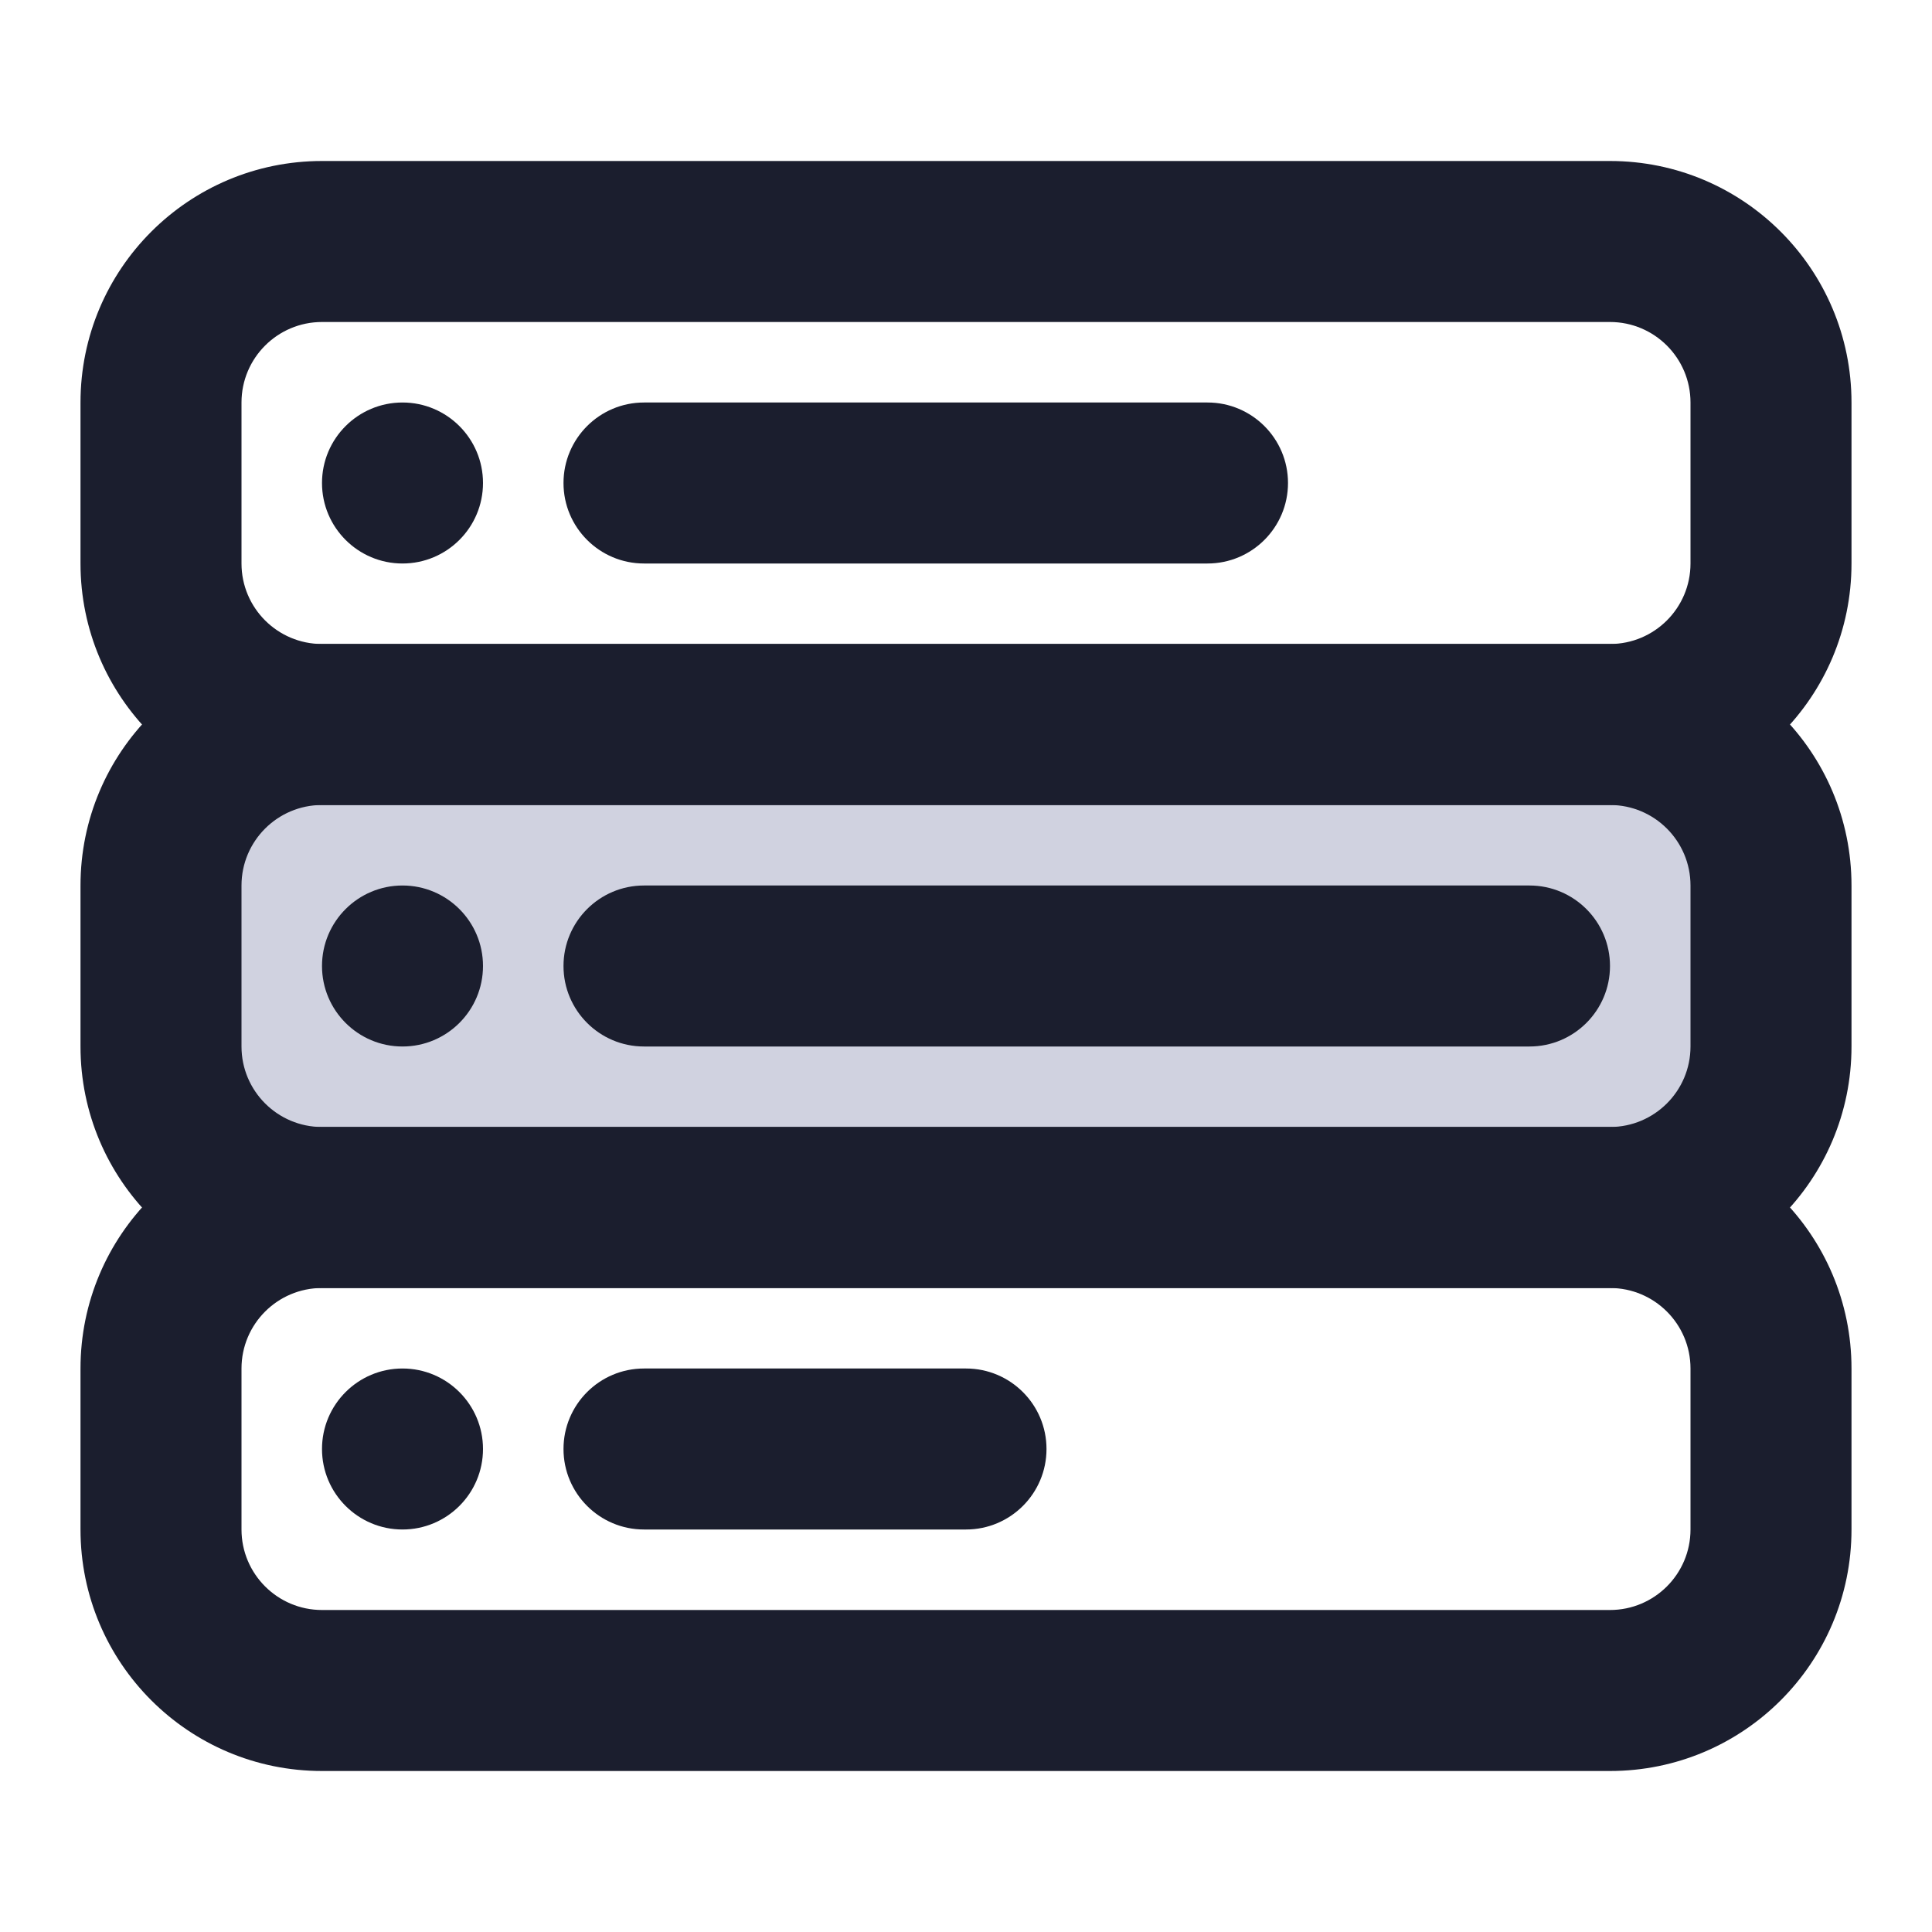 <svg width="24" height="24" viewBox="0 0 24 24" fill="none" xmlns="http://www.w3.org/2000/svg">
<rect x="2" y="9" width="20" height="6" rx="2" fill="#D0D2E0"/>
<path fill-rule="evenodd" clip-rule="evenodd" d="M1 17C1 15.343 2.343 14 4 14H20C21.657 14 23 15.343 23 17V19C23 20.657 21.657 22 20 22H4C2.343 22 1 20.657 1 19V17ZM4 16C3.448 16 3 16.448 3 17V19C3 19.552 3.448 20 4 20H20C20.552 20 21 19.552 21 19V17C21 16.448 20.552 16 20 16H4ZM7 18C7 17.448 7.448 17 8 17H12C12.552 17 13 17.448 13 18C13 18.552 12.552 19 12 19H8C7.448 19 7 18.552 7 18ZM5 19C5.552 19 6 18.552 6 18C6 17.448 5.552 17 5 17C4.448 17 4 17.448 4 18C4 18.552 4.448 19 5 19Z" fill="#1B1E2E"/>
<path fill-rule="evenodd" clip-rule="evenodd" d="M1 11C1 9.343 2.343 8 4 8H20C21.657 8 23 9.343 23 11V13C23 14.657 21.657 16 20 16H4C2.343 16 1 14.657 1 13V11ZM4 10C3.448 10 3 10.448 3 11V13C3 13.552 3.448 14 4 14H20C20.552 14 21 13.552 21 13V11C21 10.448 20.552 10 20 10H4ZM7 12C7 11.448 7.448 11 8 11H19C19.552 11 20 11.448 20 12C20 12.552 19.552 13 19 13H8C7.448 13 7 12.552 7 12ZM5 13C5.552 13 6 12.552 6 12C6 11.448 5.552 11 5 11C4.448 11 4 11.448 4 12C4 12.552 4.448 13 5 13Z" fill="#1B1E2E"/>
<path fill-rule="evenodd" clip-rule="evenodd" d="M1 5C1 3.343 2.343 2 4 2H20C21.657 2 23 3.343 23 5V7C23 8.657 21.657 10 20 10H4C2.343 10 1 8.657 1 7V5ZM4 4C3.448 4 3 4.448 3 5V7C3 7.552 3.448 8 4 8H20C20.552 8 21 7.552 21 7V5C21 4.448 20.552 4 20 4H4ZM7 6C7 5.448 7.448 5 8 5H15C15.552 5 16 5.448 16 6C16 6.552 15.552 7 15 7H8C7.448 7 7 6.552 7 6ZM5 7C5.552 7 6 6.552 6 6C6 5.448 5.552 5 5 5C4.448 5 4 5.448 4 6C4 6.552 4.448 7 5 7Z" fill="#1B1E2E"/>
</svg>
